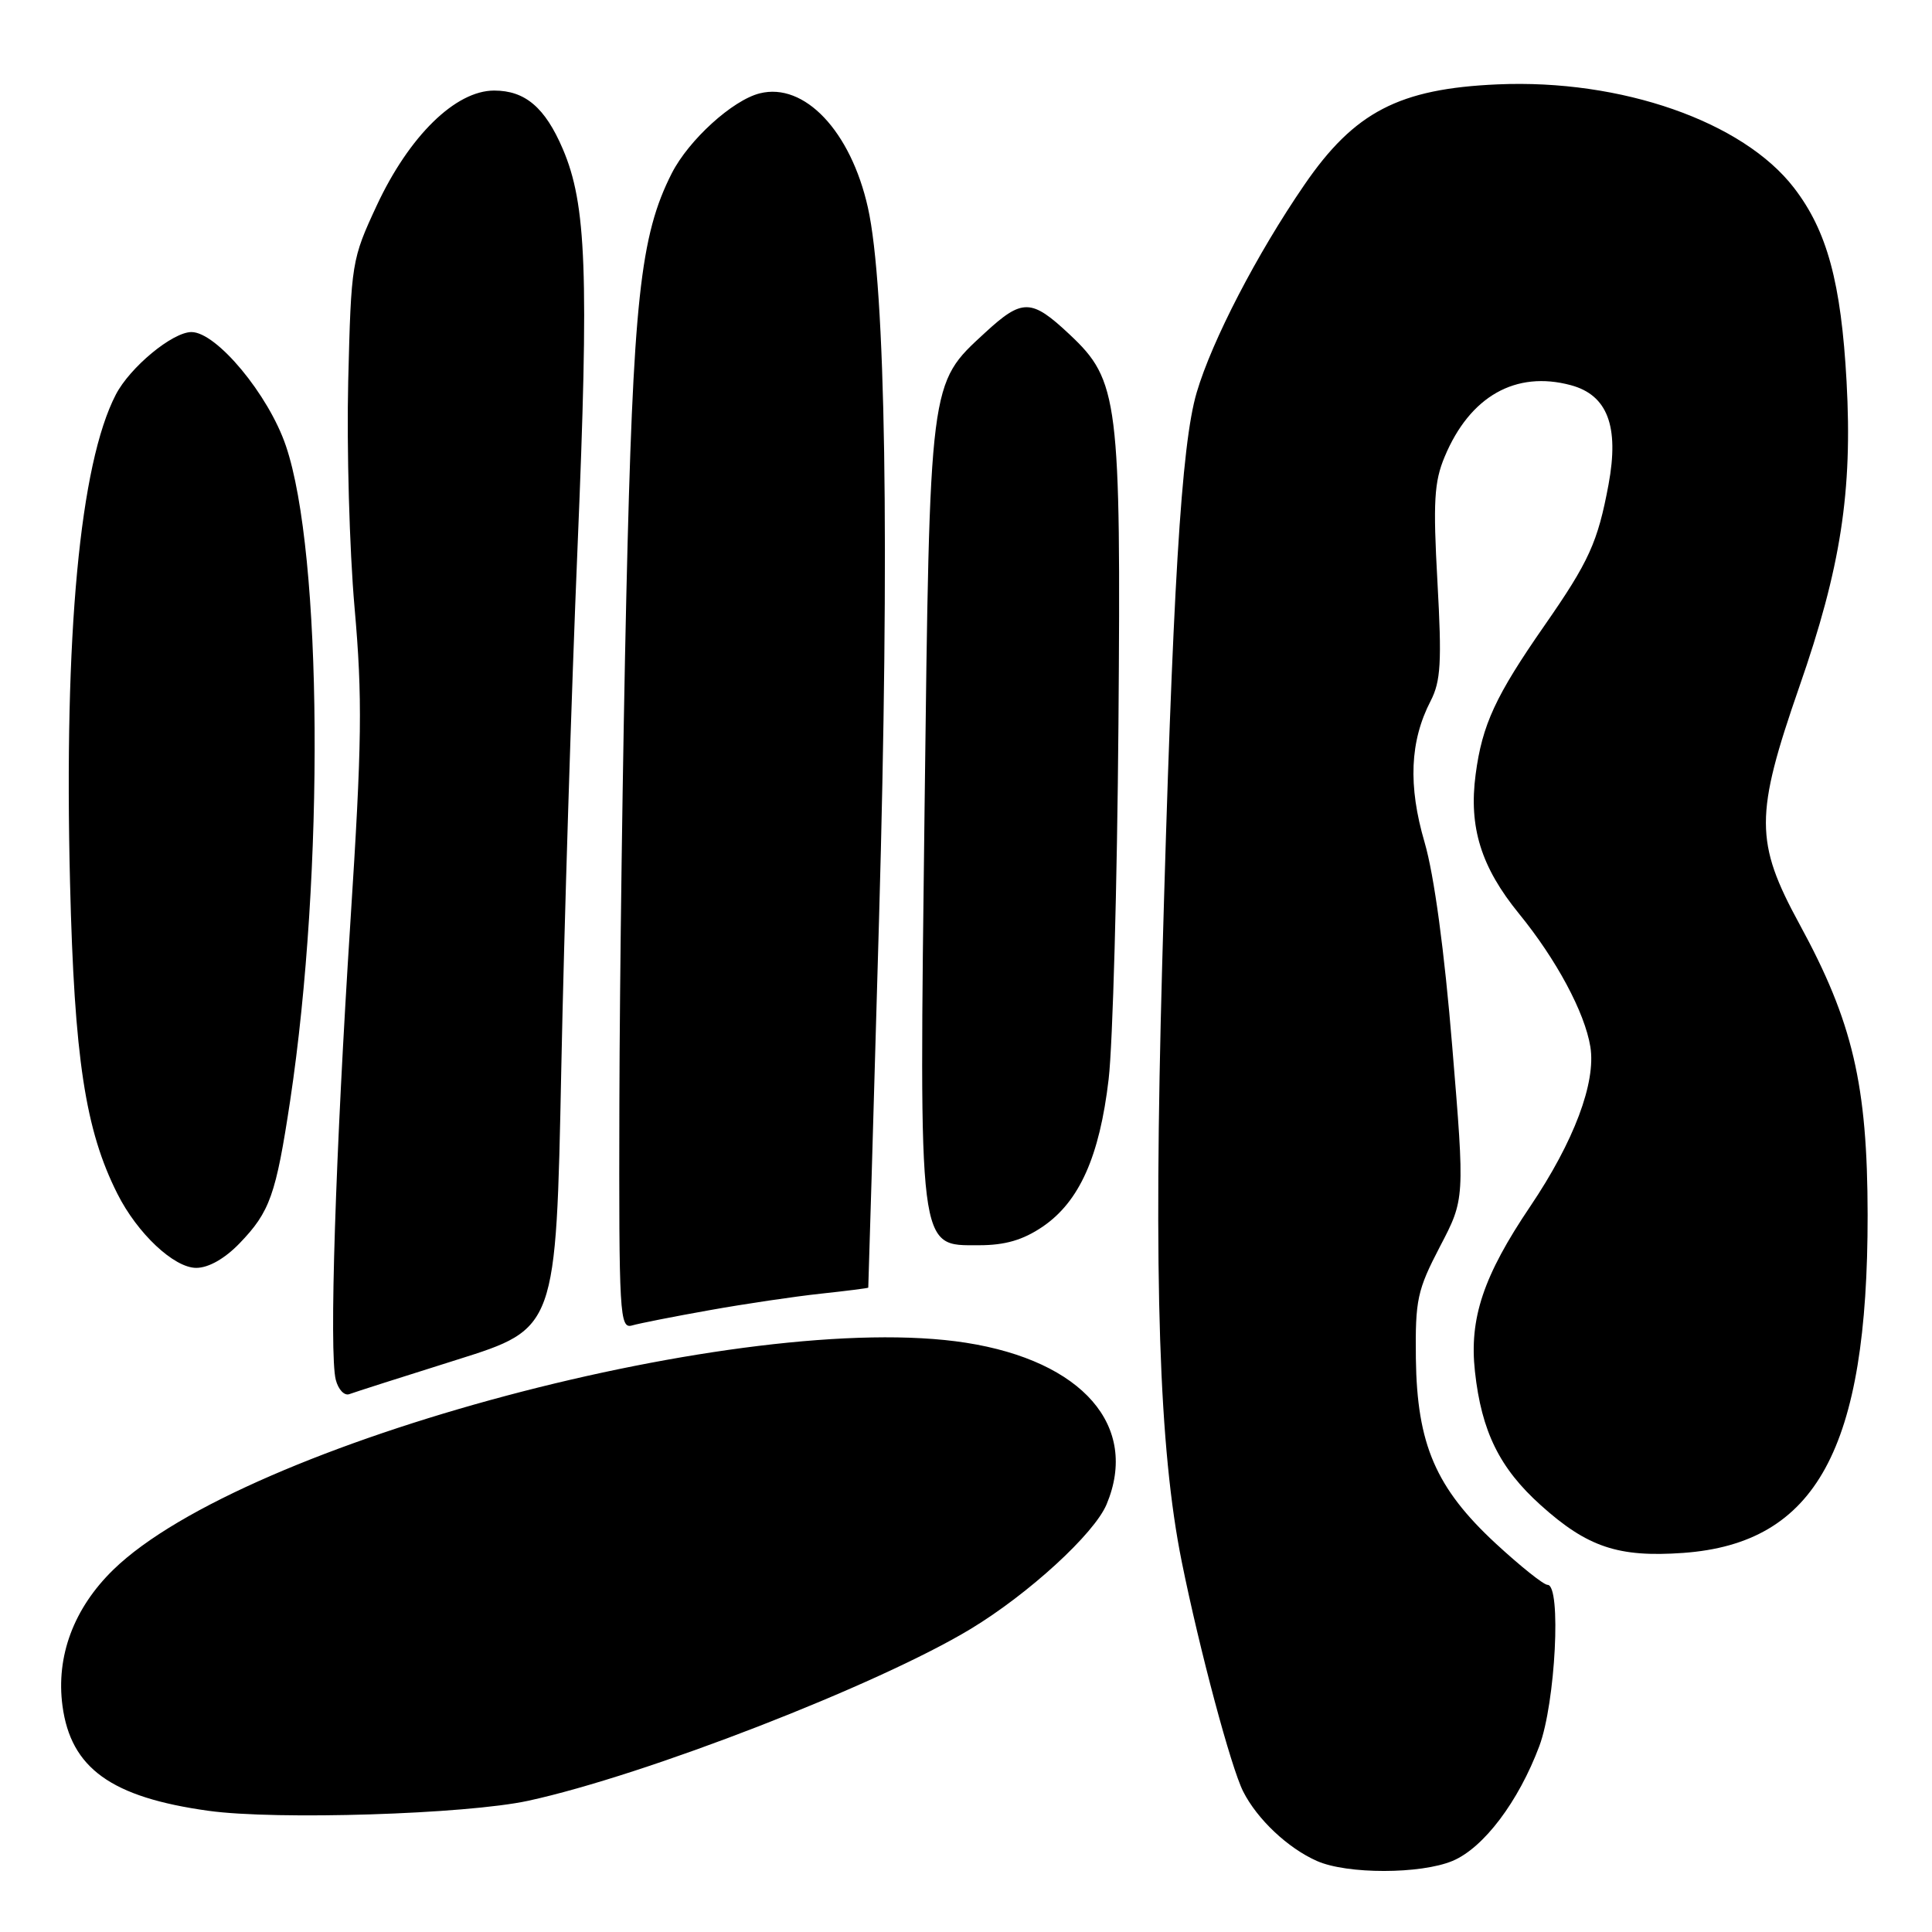 <?xml version="1.0" encoding="UTF-8" standalone="no"?>
<!DOCTYPE svg PUBLIC "-//W3C//DTD SVG 1.1//EN" "http://www.w3.org/Graphics/SVG/1.1/DTD/svg11.dtd" >
<svg xmlns="http://www.w3.org/2000/svg" xmlns:xlink="http://www.w3.org/1999/xlink" version="1.1" viewBox="0 0 256 256">
 <g >
 <path fill="currentColor"
d=" M 192.47 246.58 C 196.58 244.86 201.21 238.73 203.97 231.36 C 206.11 225.63 206.91 210.00 205.06 210.00 C 204.54 210.00 201.45 207.53 198.18 204.51 C 190.25 197.16 187.76 191.39 187.61 180.00 C 187.52 172.22 187.79 170.96 190.80 165.18 C 194.10 158.87 194.10 158.87 192.43 138.68 C 191.39 125.99 190.03 115.95 188.77 111.63 C 186.56 104.09 186.82 98.19 189.57 92.87 C 190.91 90.27 191.06 87.73 190.47 77.13 C 189.88 66.50 190.03 63.85 191.43 60.51 C 194.77 52.51 200.84 49.07 208.15 51.04 C 213.00 52.35 214.57 56.48 213.14 64.20 C 211.71 71.85 210.57 74.38 204.65 82.89 C 198.16 92.22 196.40 96.02 195.53 102.61 C 194.60 109.61 196.25 114.90 201.27 121.06 C 206.23 127.14 209.99 134.15 210.73 138.70 C 211.50 143.45 208.55 151.27 202.78 159.83 C 196.55 169.06 194.66 174.70 195.44 181.75 C 196.31 189.69 198.71 194.55 204.15 199.44 C 210.34 205.01 214.43 206.38 223.02 205.77 C 240.66 204.50 247.49 192.00 247.47 161.00 C 247.45 143.73 245.50 135.40 238.45 122.47 C 232.51 111.56 232.51 108.02 238.42 91.00 C 243.92 75.22 245.48 65.12 244.68 50.56 C 243.96 37.44 242.10 30.59 237.72 24.90 C 230.96 16.10 214.82 10.46 198.44 11.18 C 185.38 11.75 179.46 14.83 172.83 24.50 C 166.56 33.63 160.60 45.12 158.57 52.00 C 156.52 58.94 155.37 78.04 153.99 128.00 C 152.84 169.77 153.57 191.99 156.59 206.95 C 158.95 218.63 163.11 234.19 164.73 237.39 C 166.59 241.06 170.65 244.89 174.50 246.59 C 178.49 248.36 188.23 248.35 192.47 246.58 Z  M 70.00 238.61 C 85.50 235.24 116.36 223.26 128.64 215.83 C 136.32 211.18 145.01 203.22 146.63 199.33 C 150.97 188.97 143.45 180.34 127.99 177.92 C 98.98 173.39 32.32 191.13 15.01 208.00 C 9.77 213.11 7.40 219.46 8.28 226.04 C 9.39 234.30 14.73 238.15 27.62 239.94 C 36.62 241.19 61.74 240.40 70.00 238.61 Z  M 60.59 180.16 C 73.68 176.04 73.68 176.04 74.37 141.77 C 74.75 122.92 75.72 91.72 76.53 72.44 C 78.05 36.12 77.71 27.06 74.57 19.73 C 72.22 14.24 69.58 12.00 65.48 12.00 C 60.36 12.00 54.22 18.01 49.92 27.23 C 46.60 34.37 46.53 34.79 46.14 50.50 C 45.93 59.30 46.30 72.80 46.98 80.50 C 48.04 92.49 47.96 98.45 46.44 122.00 C 44.45 152.93 43.60 179.28 44.49 182.82 C 44.82 184.12 45.63 184.98 46.29 184.73 C 46.96 184.48 53.39 182.42 60.59 180.16 Z  M 94.00 173.61 C 98.67 172.77 105.31 171.79 108.75 171.42 C 112.19 171.05 115.02 170.69 115.05 170.62 C 115.07 170.55 115.72 148.54 116.48 121.70 C 117.89 72.06 117.36 38.02 115.00 27.50 C 112.73 17.37 106.59 10.88 100.67 12.37 C 97.07 13.27 91.27 18.54 89.02 22.95 C 84.82 31.20 83.89 39.83 82.99 79.00 C 82.52 99.62 82.11 129.92 82.07 146.32 C 82.00 174.26 82.11 176.10 83.75 175.63 C 84.71 175.35 89.33 174.44 94.00 173.61 Z  M 31.74 164.75 C 35.77 160.57 36.56 158.34 38.45 145.83 C 43.00 115.58 42.72 73.29 37.88 59.07 C 35.58 52.29 28.69 44.00 25.37 44.00 C 22.86 44.00 17.22 48.66 15.34 52.30 C 10.58 61.50 8.47 84.08 9.28 116.98 C 9.85 140.25 11.30 149.75 15.56 158.19 C 18.20 163.44 23.06 168.00 26.00 168.00 C 27.63 168.00 29.78 166.78 31.74 164.75 Z  M 138.16 162.54 C 143.02 159.23 145.70 153.24 146.90 143.00 C 147.45 138.32 148.03 117.18 148.20 96.00 C 148.54 52.95 148.22 50.41 141.73 44.32 C 136.65 39.55 135.47 39.53 130.51 44.10 C 123.11 50.92 123.21 50.12 122.51 107.16 C 121.79 166.42 121.61 165.00 129.72 165.00 C 133.19 165.00 135.55 164.31 138.16 162.54 Z "/>
</g>
</svg>